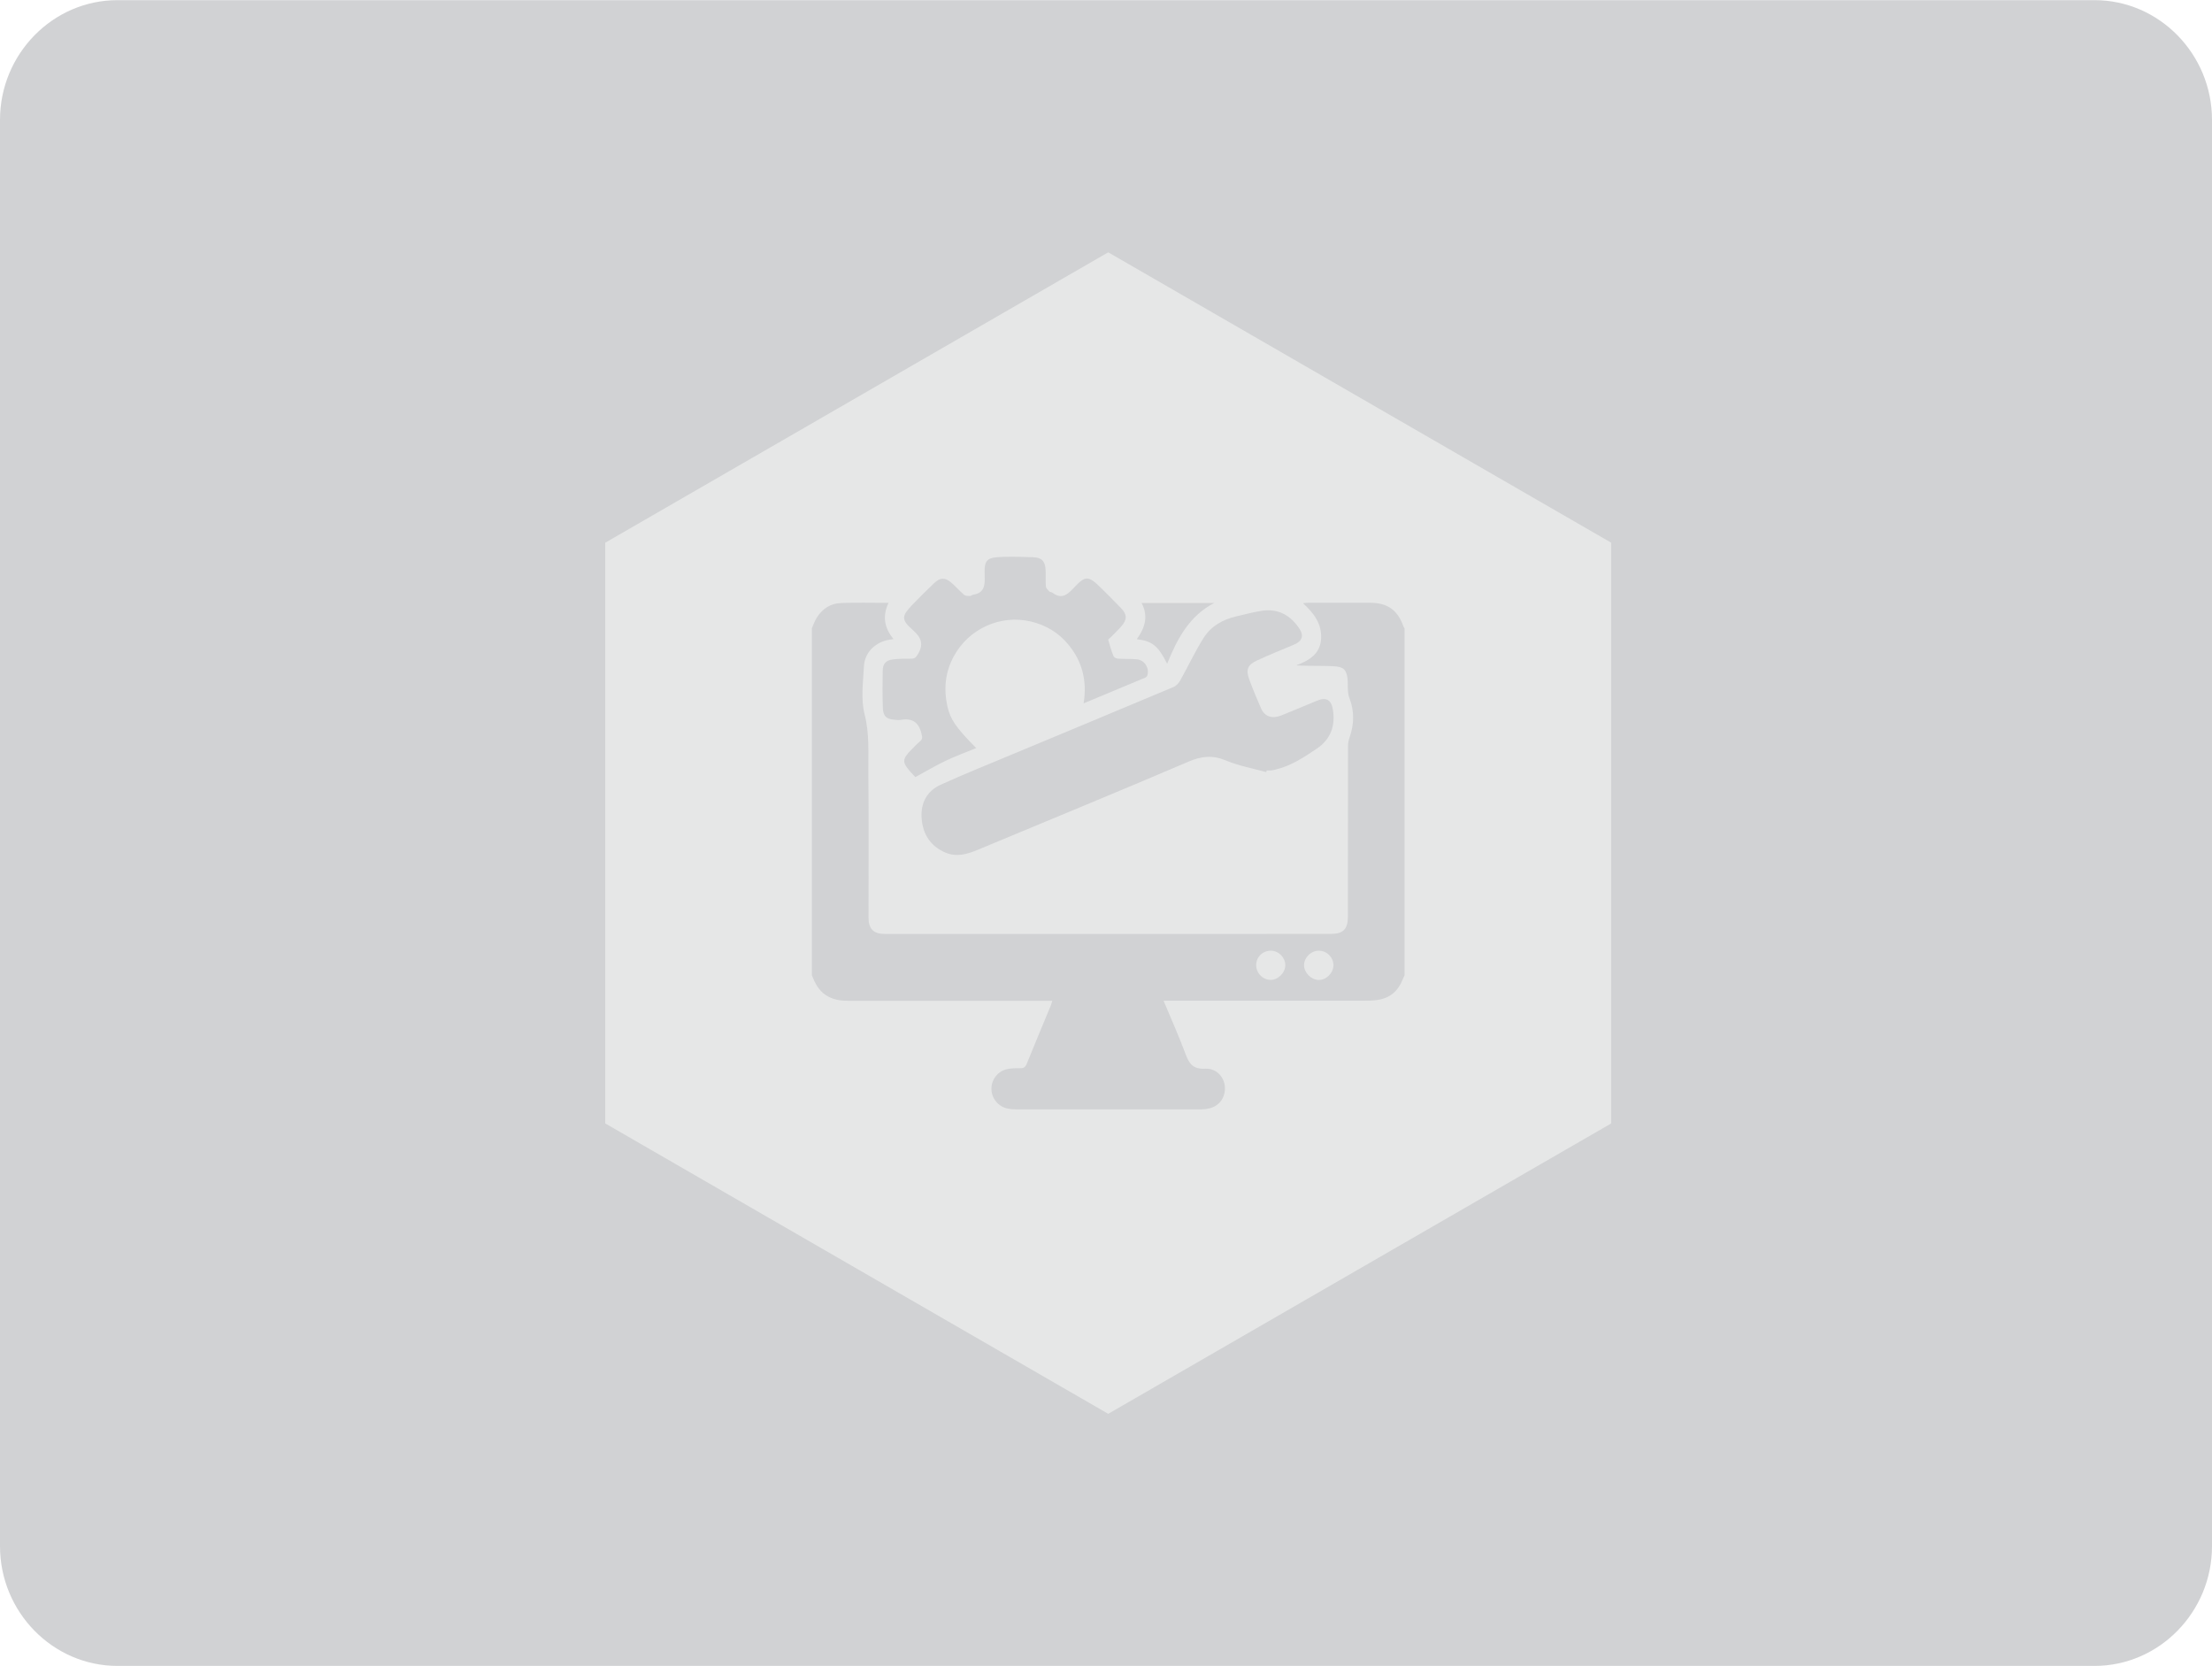 <?xml version="1.0" encoding="UTF-8"?>
<svg width="810px" height="610px" viewBox="0 0 810 610" version="1.1" xmlns="http://www.w3.org/2000/svg" xmlns:xlink="http://www.w3.org/1999/xlink">
    <!-- Generator: Sketch 42 (36781) - http://www.bohemiancoding.com/sketch -->
    <title>Tech_IMG</title>
    <desc>Created with Sketch.</desc>
    <defs></defs>
    <g id="Page-1" stroke="none" stroke-width="1" fill="none" fill-rule="evenodd">
        <g id="Tech_IMG">
            <g id="Page-1">
                <g id="Group-3" transform="translate(0, 0.056)" fill="#D1D2D4">
                    <path d="M767.007,610 L42.995,610 C19.347,610 0,590.267 0,566.15 L0,43.852 C0,19.733 19.347,0 42.995,0 L767.007,0 C790.653,0 810,19.733 810,43.852 L810,566.15 C810,590.267 790.653,610 767.007,610" id="Fill-1"></path>
                </g>
                <g id="Group" transform="translate(221, 92)">
                    <polygon id="Fill-4" fill="#E6E7E7" points="0.637 106.737 184.812 0.402 368.99 106.737 368.99 319.405 184.812 425.741 0.637 319.405"></polygon>
                    <path d="M267.282,261.551 C267.336,258.644 264.891,256.156 261.967,256.143 C259.076,256.13 256.514,258.644 256.527,261.483 C256.54,264.167 259.082,266.77 261.783,266.863 C264.566,266.961 267.228,264.388 267.282,261.551 L267.282,261.551 Z M238.99,261.291 C238.928,264.23 241.286,266.753 244.18,266.839 C246.919,266.919 249.629,264.286 249.657,261.512 C249.687,258.707 247.313,256.236 244.507,256.145 C241.518,256.049 239.051,258.347 238.99,261.291 L238.99,261.291 Z M76.302,138.034 C76.878,136.763 77.328,135.414 78.058,134.238 C80.081,130.972 83.094,128.973 86.907,128.827 C92.614,128.611 98.336,128.771 104.366,128.771 C102.09,133.54 102.761,137.878 106.185,142.013 C105.217,142.182 104.491,142.266 103.788,142.439 C99.042,143.611 95.603,147.182 95.352,152.081 C95.051,157.912 94.187,164.056 95.594,169.544 C97.433,176.726 96.911,183.771 96.978,190.87 C97.149,208.595 97.026,226.322 97.037,244.049 C97.039,248.142 98.889,250.009 102.982,250.011 C142.176,250.018 181.372,250.011 220.566,250.007 C235.82,250.007 251.075,249.998 266.329,250 C270.832,250 272.579,248.242 272.579,243.726 C272.579,222.894 272.582,202.061 272.618,181.226 C272.618,180.197 272.811,179.119 273.156,178.151 C274.908,173.239 275.005,168.372 273.082,163.48 C272.757,162.653 272.655,161.715 272.59,160.816 C272.488,159.41 272.605,157.985 272.449,156.588 C272.079,153.242 270.951,152.203 267.557,151.988 C265.868,151.882 264.172,151.865 262.476,151.852 C259.589,151.83 256.702,151.845 253.609,151.663 C258.45,149.9 262.561,147.386 262.781,141.673 C262.987,136.382 260.089,132.494 256.122,128.884 C256.984,128.817 257.564,128.732 258.145,128.732 C265.629,128.724 273.117,128.719 280.601,128.728 C287.118,128.734 290.8,131.366 292.966,137.525 C293.031,137.714 293.202,137.865 293.323,138.034 L293.323,265.196 C293.094,265.691 292.836,266.177 292.639,266.686 C291.021,270.827 288.082,273.428 283.668,274.147 C281.94,274.428 280.155,274.467 278.397,274.467 C254.872,274.48 231.347,274.467 207.823,274.459 L205.077,274.459 C207.847,281.105 210.682,287.395 213.075,293.849 C214.411,297.457 215.791,299.601 220.352,299.356 C225.508,299.079 228.779,304.392 227.141,309.143 C225.994,312.472 223.102,314.255 218.738,314.257 C196.132,314.263 173.526,314.263 150.919,314.248 C149.938,314.246 148.94,314.153 147.978,313.956 C144.61,313.274 142.143,310.302 142.046,306.898 C141.948,303.521 144.249,300.34 147.603,299.56 C149.158,299.198 150.822,299.164 152.429,299.196 C153.722,299.22 154.436,298.895 154.958,297.604 C157.86,290.418 160.869,283.275 163.831,276.113 C164.029,275.637 164.133,275.123 164.323,274.482 L162.64,274.482 C138.197,274.478 113.754,274.469 89.311,274.48 C86.5,274.482 83.852,273.999 81.45,272.444 C78.764,270.705 77.443,268.02 76.302,265.196 L76.302,138.034 Z" id="Fill-6" fill="#D1D2D4"></path>
                    <path d="M242.682,190.75 C237.748,189.377 232.622,188.467 227.937,186.503 C223.073,184.463 219.018,184.859 214.21,186.916 C188.624,197.864 162.873,208.423 137.187,219.139 C133.258,220.776 129.295,222.004 125.119,220.189 C119.668,217.822 116.909,213.432 116.484,207.649 C116.077,202.116 118.394,197.685 123.43,195.389 C132.078,191.443 140.914,187.904 149.69,184.239 C169.39,176.014 189.107,167.832 208.785,159.554 C209.755,159.147 210.648,158.135 211.181,157.185 C214.102,151.972 216.623,146.512 219.826,141.483 C222.523,137.244 226.833,134.823 231.771,133.697 C234.859,132.991 237.928,132.146 241.051,131.672 C246.981,130.773 251.492,133.264 254.752,138.104 C256.584,140.824 255.854,142.795 252.833,144.071 C248.291,145.988 243.713,147.824 239.242,149.897 C235.849,151.467 235.154,153.245 236.438,156.756 C237.77,160.39 239.251,163.976 240.828,167.513 C242.114,170.402 244.869,171.321 248.131,170.021 C252.517,168.276 256.857,166.419 261.219,164.609 C264.584,163.214 266.466,164.195 267.071,167.797 C268.073,173.777 266.252,178.767 261.19,182.16 C256.46,185.331 251.681,188.53 245.985,189.834 C245.504,189.944 245.023,190.081 244.536,190.124 C243.975,190.176 243.407,190.137 242.842,190.137 C242.788,190.34 242.736,190.546 242.682,190.75" id="Fill-8" fill="#D1D2D4"></path>
                    <path d="M175.802,165.57 C177.132,157.379 175.319,150.253 170.258,144.088 C166.654,139.697 161.965,136.882 156.444,135.587 C145.312,132.979 133.745,138.233 128.259,148.348 C125.127,154.117 124.517,160.246 125.909,166.609 C126.96,171.411 129.104,174.504 136.465,181.937 C132.662,183.509 128.848,184.906 125.197,186.647 C121.545,188.388 118.058,190.472 114.179,192.579 C113.829,192.2 113.057,191.39 112.315,190.552 C109.328,187.18 109.363,185.993 112.559,182.723 C113.644,181.612 114.71,180.464 115.903,179.478 C116.988,178.58 116.687,177.806 116.404,176.594 C115.397,172.292 112.808,170.874 108.665,171.638 C108.122,171.738 107.537,171.638 106.974,171.606 C103.558,171.409 102.372,170.361 102.268,166.949 C102.135,162.503 102.157,158.048 102.233,153.602 C102.276,151.085 103.407,149.794 105.904,149.489 C108.135,149.216 110.409,149.181 112.659,149.216 C113.887,149.233 114.348,148.798 115.011,147.739 C117.309,144.07 116.503,141.573 113.283,138.742 C108.912,134.902 109.116,133.605 113.138,129.412 C115.726,126.712 118.407,124.093 121.112,121.507 C123.237,119.478 125.032,119.398 127.287,121.31 C128.952,122.72 130.379,124.411 132.041,125.828 C132.528,126.244 133.446,126.235 134.172,126.261 C134.548,126.276 134.925,125.845 135.326,125.785 C139.298,125.182 139.714,122.605 139.58,119.146 C139.333,112.846 140.154,112.11 146.486,111.921 C150.084,111.815 153.69,111.941 157.291,112.051 C160.399,112.147 161.716,113.472 161.878,116.641 C161.982,118.685 161.824,120.745 161.991,122.778 C162.043,123.413 162.721,124.045 163.221,124.572 C163.485,124.849 164.051,124.812 164.373,125.055 C167.605,127.493 169.723,125.947 172.081,123.404 C176.497,118.642 177.526,118.748 182.159,123.287 C184.632,125.709 187.058,128.178 189.473,130.658 C191.727,132.977 191.799,134.85 189.657,137.315 C188.407,138.751 187.017,140.064 185.685,141.426 C185.388,141.729 184.76,142.099 184.814,142.292 C185.375,144.313 185.973,146.331 186.742,148.28 C186.921,148.735 187.766,149.155 188.333,149.194 C190.653,149.35 192.994,149.229 195.307,149.443 C198.116,149.703 199.974,152.651 199.141,155.328 C199.037,155.666 198.666,156.03 198.331,156.17 C190.934,159.278 183.527,162.354 175.802,165.57" id="Fill-10" fill="#D1D2D4"></path>
                    <path d="M206.39,151.069 C203.109,144.509 200.934,142.739 195.275,142.079 C198.257,137.966 199.62,133.656 197.027,128.826 L223.601,128.826 C214.501,133.556 210.078,141.918 206.39,151.069" id="Fill-12" fill="#D1D2D4"></path>
                </g>
            </g>
        </g>
    </g>
</svg>